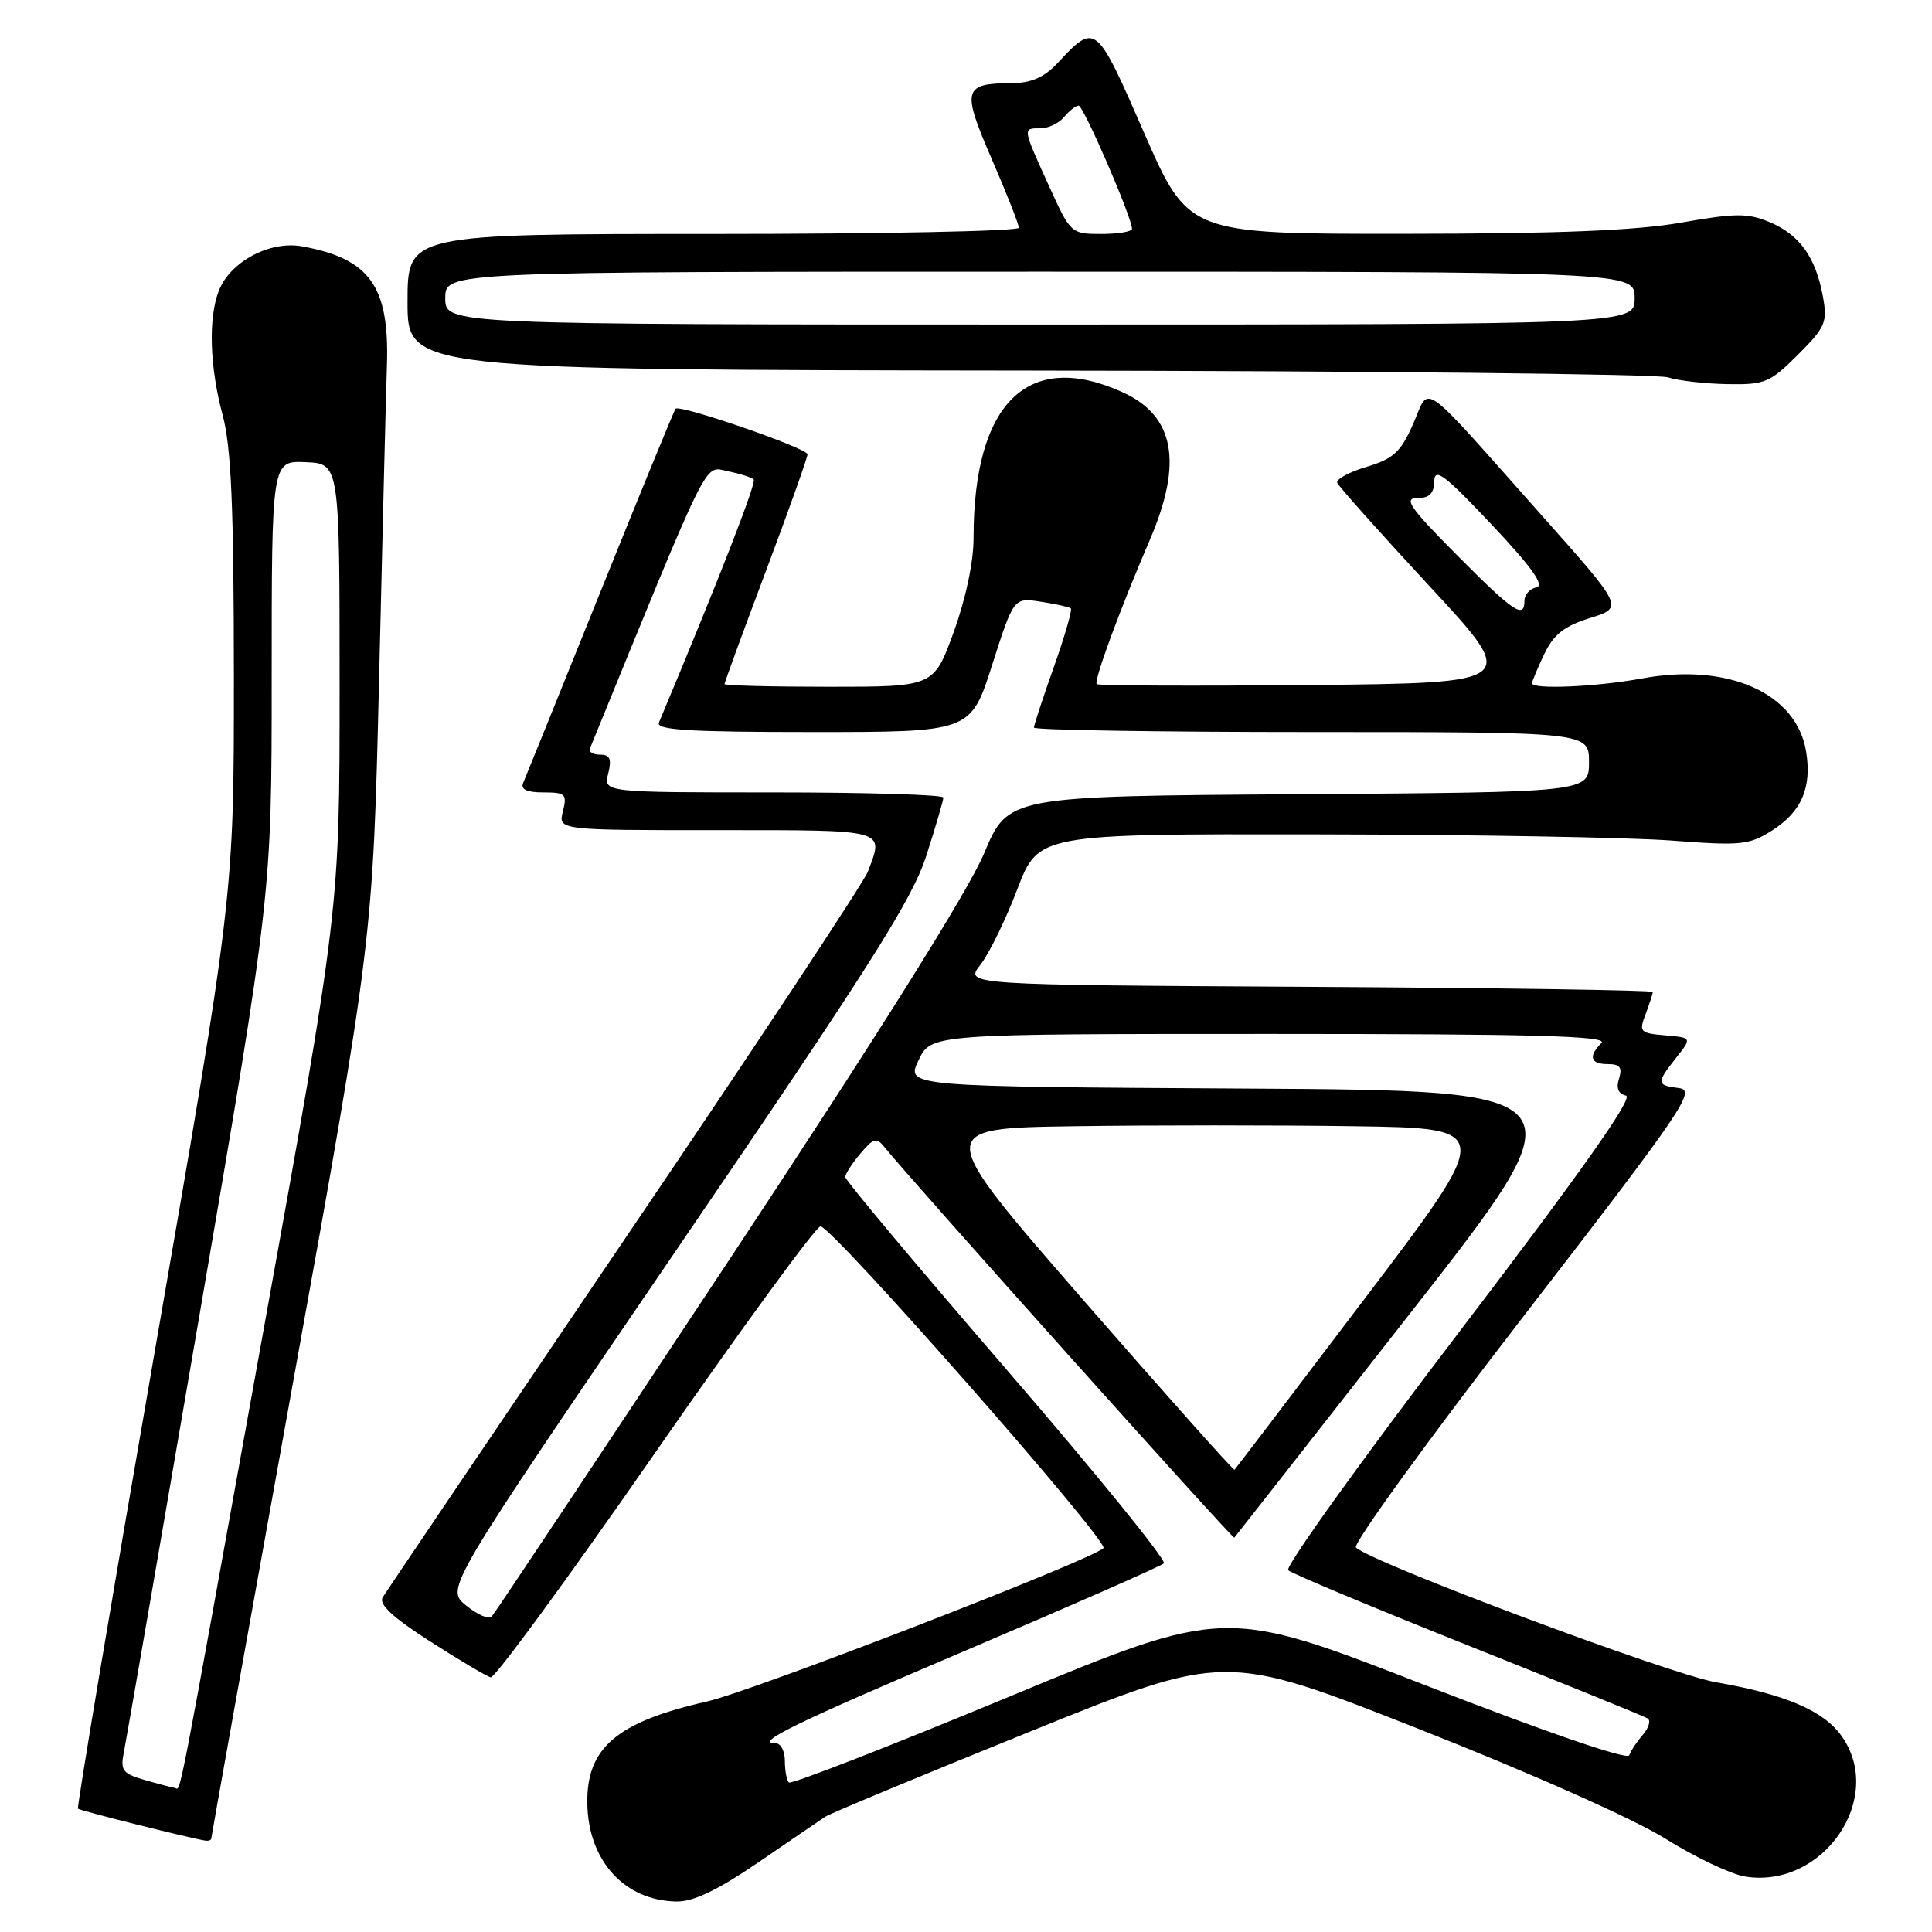 <?xml version="1.0" encoding="UTF-8" standalone="no"?>
<!DOCTYPE svg PUBLIC "-//W3C//DTD SVG 1.1//EN" "http://www.w3.org/Graphics/SVG/1.1/DTD/svg11.dtd" >
<svg xmlns="http://www.w3.org/2000/svg" xmlns:xlink="http://www.w3.org/1999/xlink" version="1.1" viewBox="0 0 256 256">
 <g >
 <path fill="currentColor"
d=" M 100.52 246.75 C 104.74 243.86 108.72 241.15 109.35 240.73 C 109.98 240.30 122.16 235.24 136.42 229.47 C 162.33 218.98 162.33 218.98 187.88 229.05 C 202.82 234.94 216.42 240.99 220.63 243.61 C 224.58 246.08 229.35 248.34 231.21 248.65 C 241.56 250.33 249.87 238.24 244.01 230.02 C 241.63 226.67 236.56 224.50 227.34 222.90 C 221.20 221.83 181.71 207.05 179.67 205.05 C 179.22 204.61 189.22 190.80 201.91 174.37 C 223.10 146.93 224.77 144.47 222.49 144.18 C 219.47 143.80 219.44 143.53 222.10 140.16 C 224.20 137.50 224.20 137.50 220.65 137.19 C 217.30 136.90 217.15 136.74 218.05 134.38 C 218.57 133.00 219.00 131.68 219.00 131.44 C 219.00 131.21 198.48 130.90 173.41 130.76 C 127.82 130.50 127.82 130.50 129.90 127.85 C 131.05 126.39 133.25 121.89 134.79 117.85 C 137.60 110.50 137.60 110.50 174.55 110.56 C 194.87 110.59 216.00 110.96 221.50 111.38 C 230.65 112.08 231.78 111.97 234.77 110.07 C 238.71 107.58 240.10 104.37 239.32 99.58 C 238.06 91.84 228.96 87.79 217.57 89.90 C 211.55 91.01 203.00 91.39 203.00 90.53 C 203.00 90.28 203.73 88.54 204.62 86.67 C 205.87 84.06 207.26 82.96 210.69 81.89 C 215.14 80.50 215.14 80.50 204.47 68.50 C 187.73 49.68 189.55 50.98 187.25 56.17 C 185.60 59.91 184.64 60.79 181.08 61.86 C 178.77 62.55 177.01 63.50 177.19 63.97 C 177.36 64.43 182.86 70.59 189.41 77.66 C 201.32 90.50 201.32 90.50 173.51 90.77 C 158.21 90.91 145.53 90.86 145.32 90.65 C 144.90 90.23 148.36 80.84 152.37 71.50 C 156.77 61.26 155.63 55.10 148.76 51.98 C 136.22 46.28 128.99 53.36 129.00 71.30 C 129.01 74.43 127.96 79.38 126.37 83.75 C 123.73 91.00 123.73 91.00 109.87 91.00 C 102.24 91.00 96.00 90.84 96.00 90.64 C 96.00 90.45 98.47 83.69 101.50 75.63 C 104.53 67.57 107.00 60.63 107.00 60.20 C 107.00 59.39 90.10 53.56 89.52 54.16 C 89.34 54.35 84.84 65.30 79.53 78.50 C 74.21 91.70 69.62 103.06 69.32 103.75 C 68.96 104.60 69.81 105.00 72.00 105.00 C 74.93 105.00 75.16 105.22 74.59 107.50 C 73.96 110.00 73.96 110.00 94.98 110.00 C 117.76 110.00 117.15 109.83 115.00 115.49 C 114.46 116.93 99.94 138.87 82.75 164.23 C 65.56 189.60 51.14 210.94 50.71 211.66 C 50.16 212.57 52.03 214.31 56.98 217.49 C 60.87 219.98 64.48 222.12 65.02 222.26 C 65.55 222.39 75.36 209.00 86.81 192.50 C 98.27 176.00 108.13 162.50 108.72 162.50 C 110.27 162.50 147.06 204.35 146.21 205.14 C 144.41 206.80 99.74 224.08 93.71 225.45 C 81.74 228.16 77.72 231.58 77.82 238.93 C 77.92 246.56 82.76 251.87 89.67 251.96 C 91.89 251.99 95.13 250.43 100.52 246.75 Z  M 28.00 243.59 C 28.00 243.37 32.82 216.48 38.71 183.84 C 49.41 124.50 49.41 124.50 50.23 90.00 C 50.67 71.03 51.14 52.30 51.27 48.40 C 51.61 37.91 49.00 34.26 40.00 32.64 C 35.73 31.87 30.44 34.71 28.98 38.57 C 27.58 42.22 27.79 48.62 29.50 55.00 C 30.64 59.25 30.98 67.12 30.99 89.55 C 31.00 118.61 31.00 118.61 20.52 178.99 C 14.75 212.20 10.17 239.50 10.33 239.66 C 10.60 239.93 25.48 243.65 27.25 243.90 C 27.66 243.95 28.00 243.82 28.00 243.59 Z  M 238.23 47.01 C 241.90 43.34 242.17 42.70 241.54 39.26 C 240.59 34.08 238.44 31.08 234.48 29.43 C 231.58 28.22 229.98 28.23 222.81 29.49 C 216.81 30.55 206.56 30.97 185.98 30.98 C 157.46 31.00 157.46 31.00 151.58 17.55 C 145.20 2.96 145.18 2.95 140.08 8.41 C 138.35 10.25 136.62 11.00 134.08 11.02 C 127.61 11.04 127.41 11.83 131.40 21.05 C 133.38 25.61 135.00 29.72 135.00 30.18 C 135.00 30.63 116.78 31.00 94.50 31.00 C 54.00 31.00 54.00 31.00 54.00 40.00 C 54.00 49.00 54.00 49.00 136.25 49.10 C 181.49 49.15 219.62 49.56 221.00 50.00 C 222.38 50.44 225.92 50.85 228.87 50.90 C 233.85 50.99 234.52 50.72 238.23 47.01 Z  M 104.53 236.19 C 104.24 235.90 104.00 234.62 104.00 233.33 C 104.00 232.05 103.46 231.00 102.80 231.00 C 99.82 231.00 105.10 228.42 128.50 218.47 C 142.25 212.62 153.82 207.53 154.22 207.15 C 154.61 206.77 145.27 195.27 133.47 181.59 C 121.66 167.91 112.00 156.38 112.00 155.97 C 112.00 155.56 112.90 154.16 114.00 152.86 C 115.78 150.76 116.14 150.67 117.25 152.06 C 120.59 156.23 163.35 203.98 163.55 203.75 C 163.68 203.61 174.17 190.22 186.87 174.00 C 209.95 144.50 209.95 144.50 165.00 144.24 C 120.04 143.98 120.04 143.98 121.71 140.49 C 123.37 137.00 123.37 137.00 168.39 137.00 C 203.40 137.00 213.13 137.27 212.20 138.20 C 210.42 139.98 210.74 141.00 213.07 141.00 C 214.65 141.00 214.99 141.45 214.53 142.92 C 214.12 144.18 214.44 144.95 215.45 145.17 C 216.50 145.40 209.64 155.12 193.43 176.39 C 180.47 193.38 170.24 207.63 170.69 208.06 C 171.13 208.49 181.85 212.97 194.50 218.02 C 207.15 223.06 217.87 227.42 218.32 227.70 C 218.76 227.97 218.48 228.94 217.70 229.85 C 216.91 230.76 216.09 231.99 215.88 232.59 C 215.65 233.24 204.80 229.51 188.91 223.32 C 162.31 212.96 162.31 212.96 133.68 224.84 C 117.94 231.37 104.82 236.48 104.53 236.19 Z  M 61.74 212.72 C 59.03 210.50 59.03 210.50 89.76 165.43 C 115.43 127.80 120.87 119.20 122.75 113.36 C 123.99 109.51 125.00 106.05 125.00 105.68 C 125.00 105.31 114.87 105.00 102.48 105.00 C 79.96 105.00 79.96 105.00 80.59 102.50 C 81.07 100.57 80.83 100.00 79.53 100.00 C 78.59 100.00 77.98 99.63 78.17 99.18 C 94.30 59.68 93.25 61.80 96.41 62.43 C 98.03 62.76 99.58 63.25 99.87 63.53 C 100.27 63.93 95.15 77.05 87.31 95.75 C 86.90 96.73 91.36 97.00 107.70 97.00 C 128.62 97.00 128.62 97.00 131.47 88.09 C 134.32 79.18 134.32 79.18 137.91 79.73 C 139.88 80.03 141.68 80.43 141.89 80.61 C 142.10 80.80 141.09 84.29 139.64 88.38 C 138.19 92.47 137.00 96.08 137.00 96.41 C 137.00 96.73 153.55 97.00 173.77 97.00 C 210.55 97.00 210.55 97.00 210.55 100.99 C 210.55 104.98 210.55 104.98 172.06 105.24 C 133.57 105.50 133.57 105.50 130.39 113.10 C 128.32 118.03 116.44 136.97 96.52 167.10 C 79.63 192.62 65.52 213.82 65.14 214.22 C 64.77 214.62 63.24 213.94 61.74 212.72 Z  M 143.53 172.25 C 123.73 149.50 123.73 149.50 142.36 149.23 C 152.61 149.08 169.31 149.08 179.47 149.23 C 197.95 149.50 197.95 149.50 180.89 172.00 C 171.51 184.38 163.72 194.61 163.58 194.75 C 163.45 194.88 154.43 184.76 143.53 172.25 Z  M 193.00 73.50 C 186.85 67.31 185.94 66.00 187.78 66.00 C 189.40 66.00 190.01 65.40 190.05 63.75 C 190.09 61.90 191.45 62.93 197.64 69.50 C 202.96 75.14 204.71 77.60 203.59 77.82 C 202.72 78.00 202.00 78.79 202.00 79.57 C 202.00 82.09 200.60 81.15 193.00 73.50 Z  M 19.18 235.86 C 16.25 235.02 15.93 234.59 16.41 232.20 C 16.71 230.72 21.24 204.52 26.48 173.98 C 36.00 118.46 36.00 118.46 36.00 89.75 C 36.00 61.04 36.00 61.04 40.50 61.24 C 45.00 61.43 45.00 61.43 45.00 90.93 C 45.00 120.43 45.00 120.43 34.97 175.96 C 23.15 241.49 24.01 237.02 23.17 236.91 C 22.80 236.86 21.01 236.39 19.18 235.86 Z  M 59.00 39.50 C 59.00 36.00 59.00 36.00 137.80 36.00 C 216.60 36.00 216.60 36.00 216.60 39.50 C 216.60 43.00 216.60 43.00 137.80 43.00 C 59.00 43.00 59.00 43.00 59.00 39.50 Z  M 138.94 24.52 C 135.46 16.86 135.48 17.00 137.88 17.00 C 138.91 17.00 140.32 16.32 141.00 15.50 C 141.68 14.67 142.55 14.00 142.93 14.00 C 143.57 14.00 150.00 28.84 150.00 30.32 C 150.00 30.69 148.17 31.00 145.94 31.00 C 141.91 31.00 141.85 30.95 138.94 24.52 Z "/>
</g>
</svg>